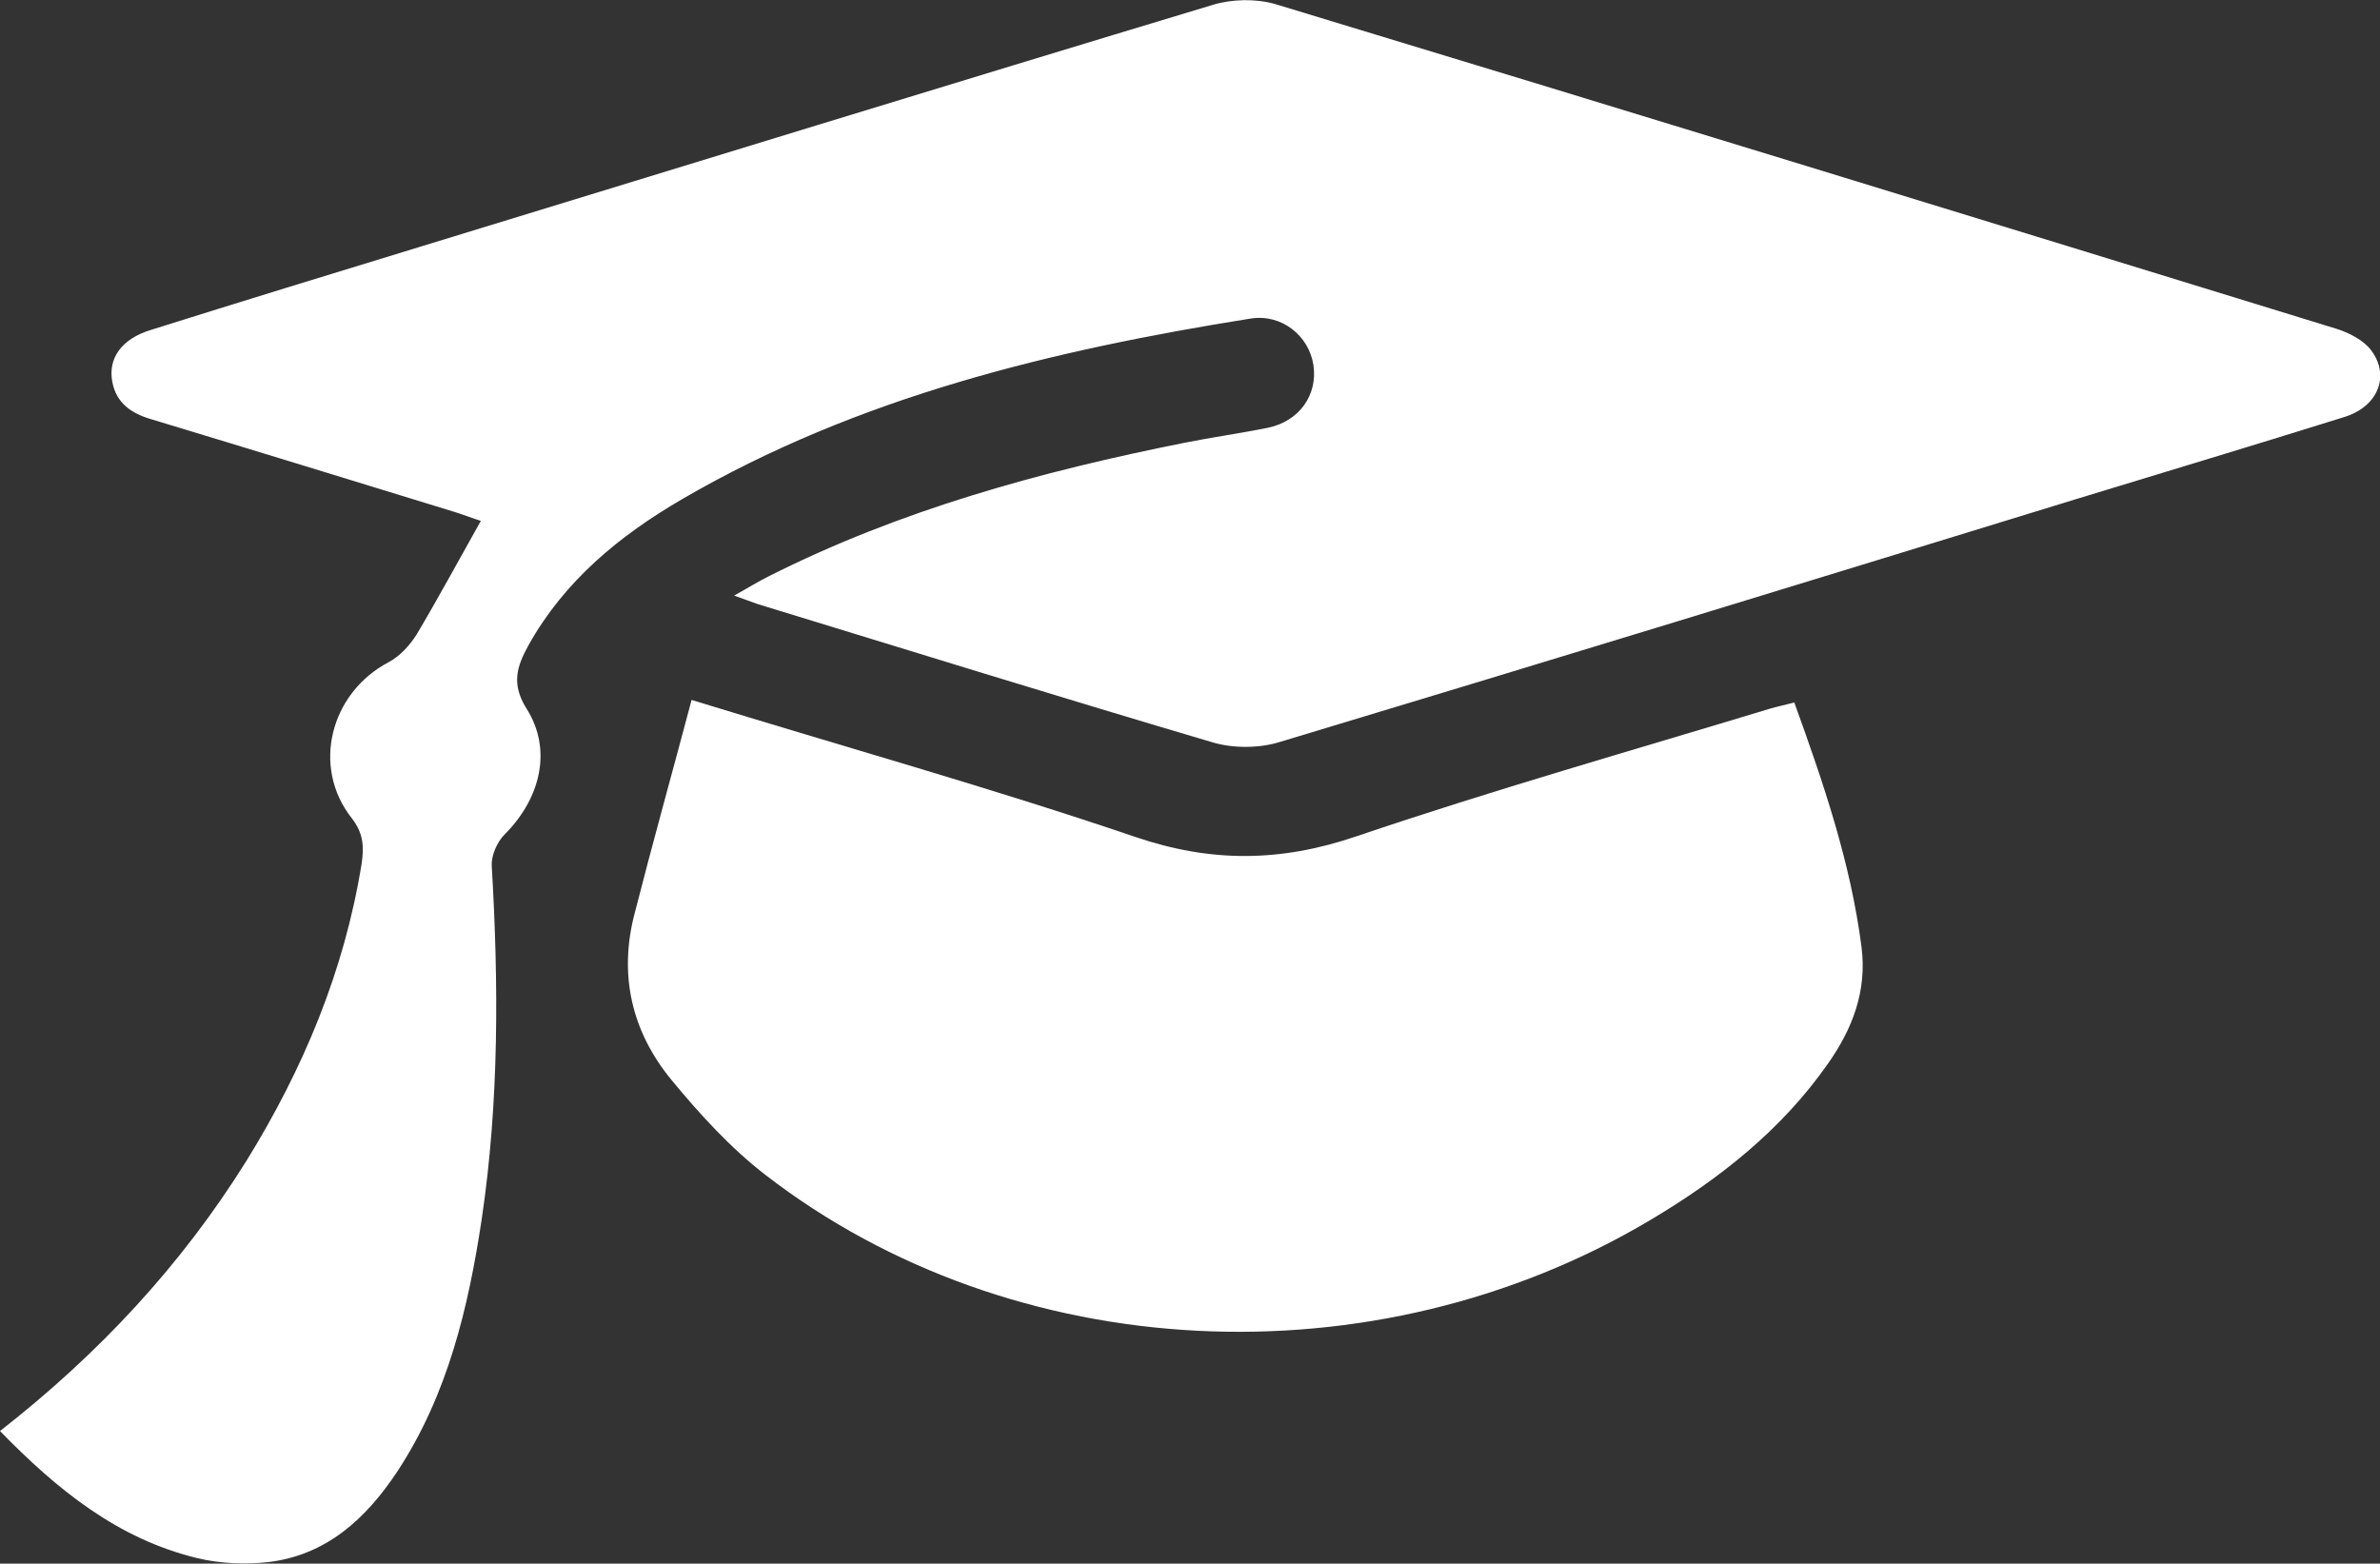 <?xml version="1.0" encoding="utf-8"?>
<!-- Generator: Adobe Illustrator 18.0.0, SVG Export Plug-In . SVG Version: 6.00 Build 0)  -->
<!DOCTYPE svg PUBLIC "-//W3C//DTD SVG 1.1//EN" "http://www.w3.org/Graphics/SVG/1.1/DTD/svg11.dtd">
<svg version="1.1" id="Layer_1" xmlns="http://www.w3.org/2000/svg" xmlns:xlink="http://www.w3.org/1999/xlink" x="0px" y="0px"
	 viewBox="0 0 481.1 316.1" enable-background="new 0 0 481.1 316.1" xml:space="preserve">
<rect x="0" y="0" width="481.1" height="316.1" fill="#333333" stroke="none"/>
<g id="THpQ8e.tif">
	<g>
		<path fill="#FFFFFF" d="M0,289.3c20.1-15.7,36.7-33.6,49.8-54.6c11.5-18.6,19.8-38.4,23.3-60.1c0.5-3.4,0.4-6.1-2-9.2
			c-8.2-10.4-4.3-25.3,7.4-31.5c2.3-1.2,4.3-3.4,5.7-5.6c4.4-7.4,8.5-15,13-23c-1.6-0.5-3.4-1.2-5.3-1.8
			c-20.5-6.3-41-12.6-61.5-18.8c-4-1.2-6.9-3.3-7.7-7.5c-0.9-4.8,1.9-8.7,7.8-10.5C48.6,61,66.9,55.4,85.2,49.8
			C138.5,33.5,191.7,17.1,245.1,1c3.9-1.2,8.7-1.3,12.6-0.2c71.6,21.7,143.2,43.7,214.7,65.7c2.5,0.8,5.4,2.3,6.9,4.3
			c3.9,5.2,1.4,11.4-5.4,13.5c-17.9,5.6-35.9,11-53.9,16.5c-53.7,16.5-107.5,33-161.3,49.2c-4.2,1.3-9.4,1.3-13.5,0.1
			c-30.8-9.1-61.4-18.6-92.1-28c-1.2-0.4-2.4-0.9-4.7-1.7c2.9-1.6,4.8-2.8,6.8-3.8c26.7-13.5,55.2-21.3,84.3-27.1
			c5.5-1.1,11.2-1.9,16.7-3c6.4-1.3,10.2-6.6,9.3-12.7c-0.9-5.9-6.4-10.4-12.7-9.4c-40.1,6.4-79.3,15.8-114.9,36.5
			c-12.7,7.4-23.8,16.5-31.1,29.6c-2.3,4.2-3.5,7.7-0.4,12.7c5.3,8.3,2.9,18.2-4.4,25.5c-1.5,1.5-2.7,4.2-2.6,6.3
			c1.4,23.8,1.5,47.6-2,71.3c-2.7,18-6.9,35.7-17.1,51.2c-6.3,9.5-14.3,16.9-26.1,18.3c-4.7,0.5-9.7,0.3-14.3-0.8
			C23.8,311.1,11.6,301.2,0,289.3z"/>
		<path fill="#FFFFFF" d="M139.8,141.5c30.9,9.5,60.6,17.8,89.7,27.7c15.3,5.2,29.3,5.1,44.6-0.1c27.7-9.4,55.9-17.4,83.9-25.9
			c1.4-0.4,2.9-0.7,4.7-1.2c5.9,16.3,11.4,32.4,13.6,49.5c1.1,8.8-1.8,16.4-6.7,23.4c-9.4,13.5-22.1,23.5-36.1,31.8
			c-55.7,33.1-128.7,29.5-178.8-9.2c-7-5.4-13.2-12.2-18.9-19.1c-8.1-9.8-10.8-21.3-7.5-33.8C131.9,170.5,135.9,156.2,139.8,141.5z"
			/>
	</g>
</g>
</svg>
